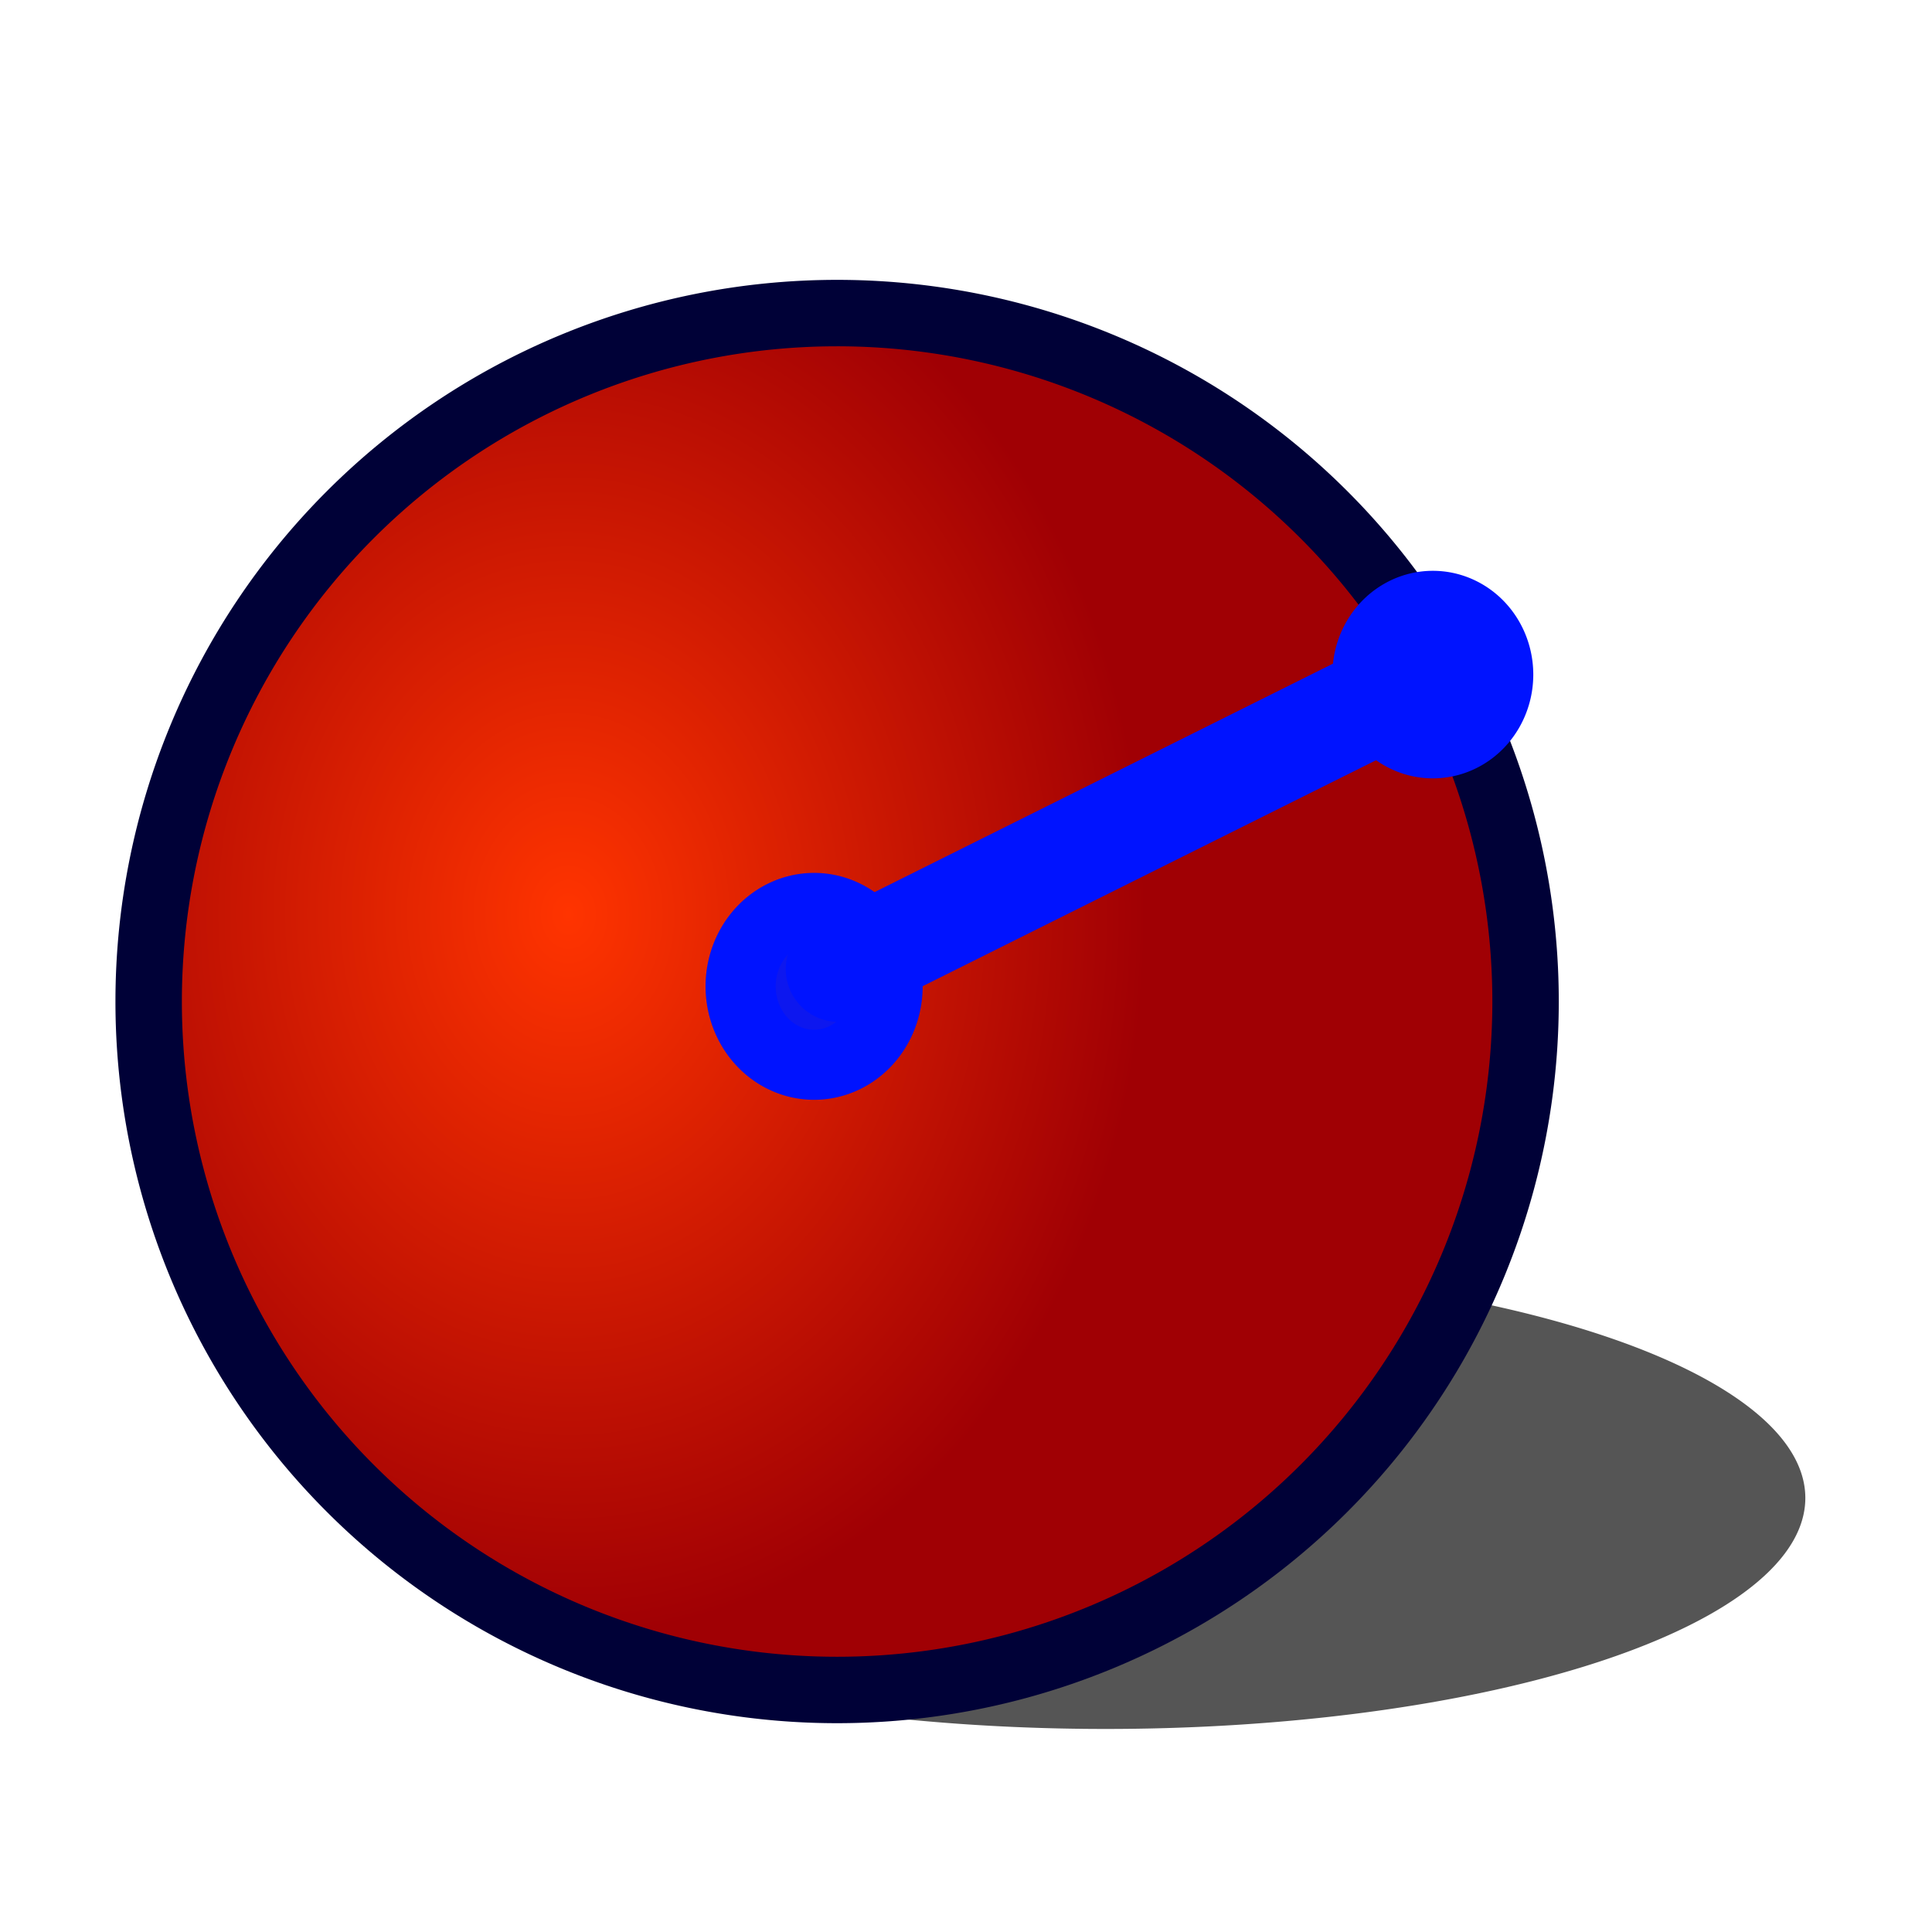 <?xml version="1.0" encoding="UTF-8" standalone="no"?>
<!-- Created with Inkscape (http://www.inkscape.org/) -->

<svg
   xmlns:dc="http://purl.org/dc/elements/1.1/"
   xmlns:cc="http://creativecommons.org/ns#"
   xmlns:rdf="http://www.w3.org/1999/02/22-rdf-syntax-ns#"
   xmlns:svg="http://www.w3.org/2000/svg"
   xmlns="http://www.w3.org/2000/svg"
   xmlns:xlink="http://www.w3.org/1999/xlink"
   xmlns:sodipodi="http://sodipodi.sourceforge.net/DTD/sodipodi-0.dtd"
   xmlns:inkscape="http://www.inkscape.org/namespaces/inkscape"
   width="64px"
   height="64px"
   id="svg2784"
   sodipodi:version="0.32"
   inkscape:version="0.91 r13725"
   sodipodi:docname="PartDesign_Subtractive_Sphere.svg"
   inkscape:output_extension="org.inkscape.output.svg.inkscape"
   version="1.1">
  <defs
     id="defs2786">
    <linearGradient
       id="linearGradient3777">
      <stop
         style="stop-color:#71b2f8;stop-opacity:1;"
         offset="0"
         id="stop3779" />
      <stop
         style="stop-color:#002795;stop-opacity:1;"
         offset="1"
         id="stop3781" />
    </linearGradient>
    <linearGradient
       id="linearGradient3377">
      <stop
         id="stop3379"
         offset="0"
         style="stop-color:#faff2b;stop-opacity:1;" />
      <stop
         id="stop3381"
         offset="1"
         style="stop-color:#ffaa00;stop-opacity:1;" />
    </linearGradient>
    <radialGradient
       inkscape:collect="always"
       xlink:href="#linearGradient3377-3"
       id="radialGradient3692"
       cx="45.947"
       cy="32.243"
       fx="45.947"
       fy="32.243"
       r="19.467"
       gradientUnits="userSpaceOnUse"
       gradientTransform="matrix(0.801,-0.007,0.008,1,8.901,0.302)" />
    <inkscape:perspective
       sodipodi:type="inkscape:persp3d"
       inkscape:vp_x="0 : 32 : 1"
       inkscape:vp_y="0 : 1000 : 0"
       inkscape:vp_z="64 : 32 : 1"
       inkscape:persp3d-origin="32 : 21.333333 : 1"
       id="perspective2792" />
    <linearGradient
       id="linearGradient3377-3">
      <stop
         id="stop3379-8"
         offset="0"
         style="stop-color:#ff3400;stop-opacity:1" />
      <stop
         id="stop3381-3"
         offset="1"
         style="stop-color:#a00004;stop-opacity:1" />
    </linearGradient>
  </defs>
  <sodipodi:namedview
     id="base"
     pagecolor="#ffffff"
     bordercolor="#666666"
     borderopacity="1.0"
     inkscape:pageopacity="0.0"
     inkscape:pageshadow="2"
     inkscape:zoom="12.796875"
     inkscape:cx="8.4004882"
     inkscape:cy="32.078144"
     inkscape:current-layer="g3564"
     showgrid="true"
     inkscape:document-units="px"
     inkscape:grid-bbox="true"
     inkscape:window-width="1848"
     inkscape:window-height="1043"
     inkscape:window-x="66"
     inkscape:window-y="0"
     inkscape:window-maximized="1" />
  <g
     id="layer1"
     inkscape:label="Layer 1"
     inkscape:groupmode="layer">
    <g
       id="g3564"
       transform="translate(-0.815,-67.54)">
      <path
         transform="matrix(1.248,0,0,0.412,-28.97,102.919)"
         d="M 71.786,34.571 A 18.571,18.571 0 0 1 53.214,53.143 18.571,18.571 0 0 1 34.643,34.571 18.571,18.571 0 0 1 53.214,16 18.571,18.571 0 0 1 71.786,34.571 Z"
         sodipodi:ry="18.571428"
         sodipodi:rx="18.571428"
         sodipodi:cy="34.571426"
         sodipodi:cx="53.214287"
         id="path3694"
         style="opacity:0.665;fill:#000000;fill-opacity:1;fill-rule:evenodd;stroke:none;stroke-width:1.5;stroke-linecap:butt;stroke-linejoin:miter;marker:none;marker-start:none;marker-mid:none;marker-end:none;stroke-miterlimit:4;stroke-dasharray:none;stroke-dashoffset:0;stroke-opacity:1;visibility:visible;display:inline;overflow:visible;enable-background:accumulate"
         sodipodi:type="arc" />
      <path
         transform="matrix(1.228,0,0,1.228,-36.802,58.263)"
         d="M 71.786,34.571 A 18.571,18.571 0 0 1 53.214,53.143 18.571,18.571 0 0 1 34.643,34.571 18.571,18.571 0 0 1 53.214,16 18.571,18.571 0 0 1 71.786,34.571 Z"
         sodipodi:ry="18.571428"
         sodipodi:rx="18.571428"
         sodipodi:cy="34.571426"
         sodipodi:cx="53.214287"
         id="path3696"
         style="opacity:1;fill:url(#radialGradient3692);fill-opacity:1;fill-rule:evenodd;stroke:#000137;stroke-width:1.792;stroke-linecap:butt;stroke-linejoin:round;marker:none;marker-start:none;marker-mid:none;marker-end:none;stroke-miterlimit:4;stroke-dasharray:none;stroke-dashoffset:0;stroke-opacity:1;visibility:visible;display:inline;overflow:visible;enable-background:accumulate"
         sodipodi:type="arc" />
    </g>
    <path
       sodipodi:type="arc"
       style="fill:#0d17ef;fill-opacity:1;stroke:#0013ff;stroke-width:2.2;stroke-linecap:round;stroke-linejoin:round;stroke-miterlimit:4;stroke-opacity:1;stroke-dasharray:none;stroke-dashoffset:0"
       id="path4465-9"
       sodipodi:cx="36.376068"
       sodipodi:cy="21.84127"
       sodipodi:rx="2.3052504"
       sodipodi:ry="2.4615386"
       d="m 38.681,21.841 a 2.305,2.462 0 1 1 -4.611,0 2.305,2.462 0 1 1 4.611,0 z"
       transform="matrix(0.977,0,0,0.965,11.926,1.27)" />
    <path
       sodipodi:type="arc"
       style="fill:#0d17ef;fill-opacity:1;stroke:#0013ff;stroke-width:2.2;stroke-linecap:round;stroke-linejoin:round;stroke-miterlimit:4;stroke-opacity:1;stroke-dasharray:none;stroke-dashoffset:0"
       id="path4465-0"
       sodipodi:cx="36.376068"
       sodipodi:cy="21.84127"
       sodipodi:rx="2.3052504"
       sodipodi:ry="2.4615386"
       d="m 38.681,21.841 a 2.305,2.462 0 1 1 -4.611,0 2.305,2.462 0 1 1 4.611,0 z"
       transform="matrix(1.056,0,0,1.055,-11.444,9.632)" />
    <path
       style="fill:#0d17ef;fill-opacity:1;fill-rule:evenodd;stroke:#0013ff;stroke-width:3.5;stroke-linecap:round;stroke-linejoin:round;stroke-miterlimit:4;stroke-opacity:1;stroke-dasharray:none;stroke-dashoffset:0;marker:none;visibility:visible;display:inline;overflow:visible;enable-background:accumulate"
       d="M 27.779,32.102 47.63,22.208"
       id="path3536-7"
       inkscape:connector-curvature="0"
       sodipodi:nodetypes="cc" />
  </g>
</svg>

